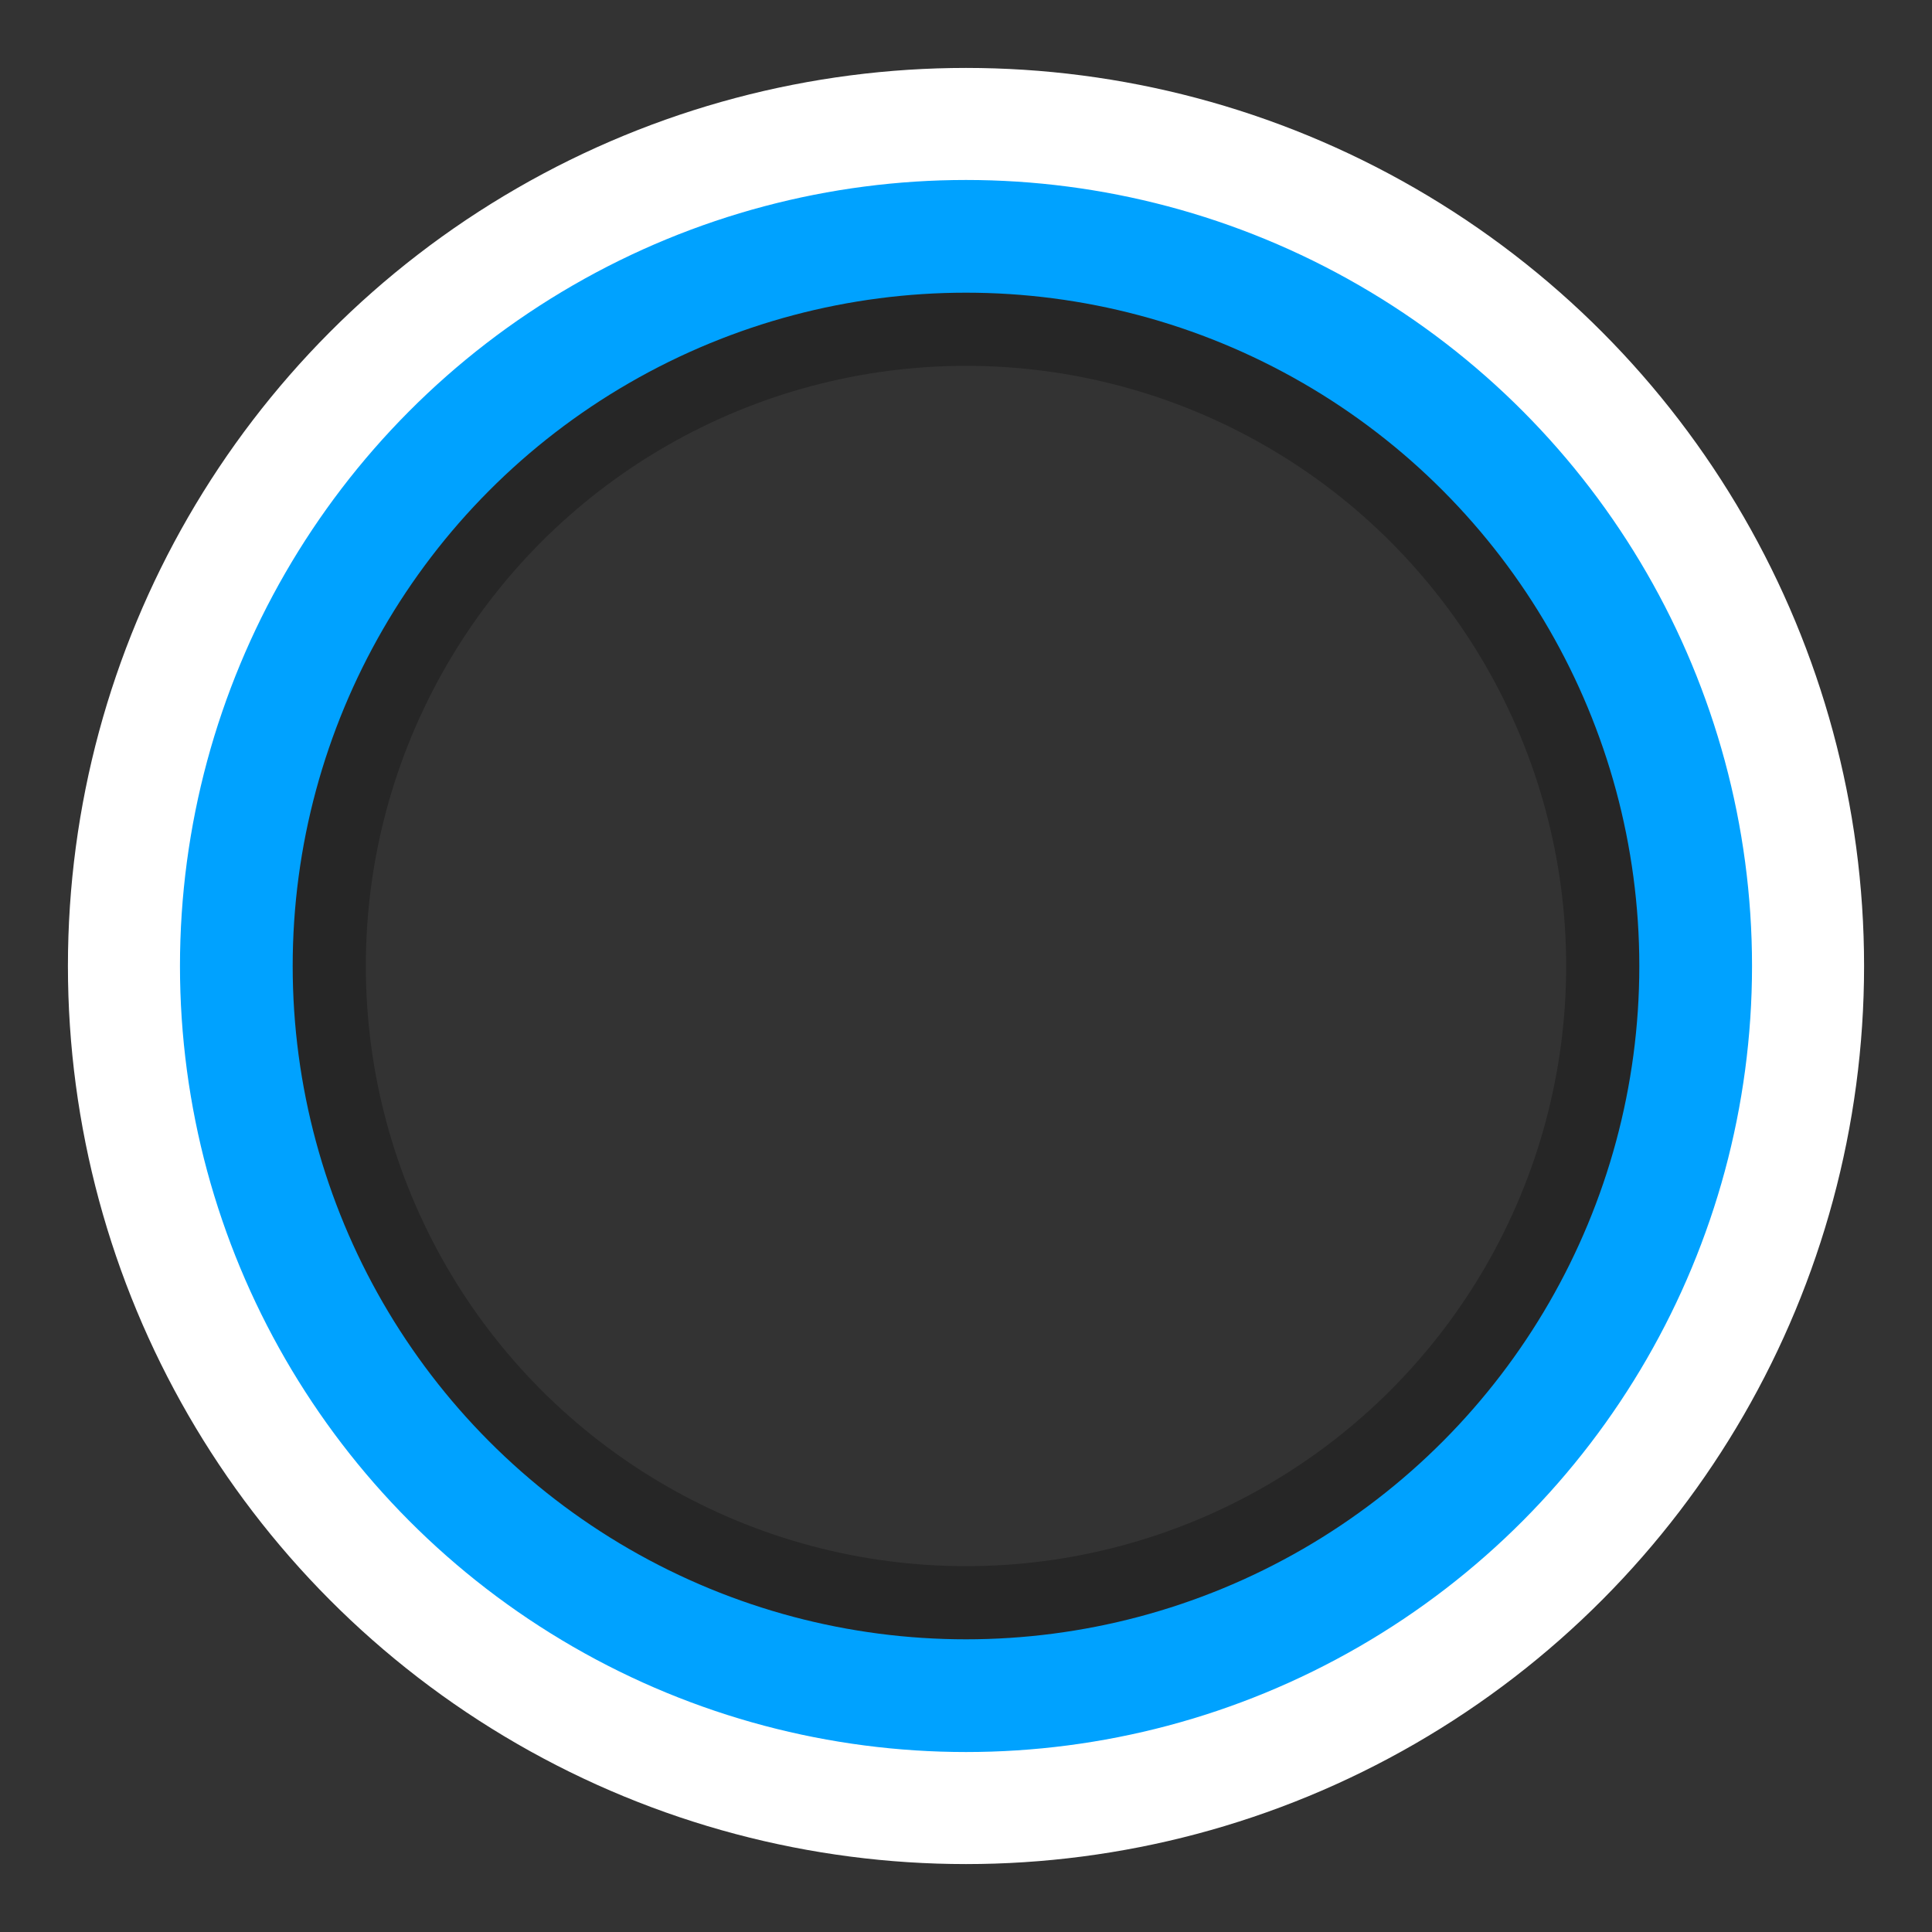 <?xml version="1.0" encoding="UTF-8" standalone="no"?>

<svg
   xmlns:dc="http://purl.org/dc/elements/1.1/"
   xmlns:cc="http://creativecommons.org/ns#"
   xmlns:rdf="http://www.w3.org/1999/02/22-rdf-syntax-ns#"
   xmlns:svg="http://www.w3.org/2000/svg"
   xmlns="http://www.w3.org/2000/svg"
   width="256"
   height="256"
   viewBox="0 0 256 256"
   id="svg5102"
   version="1.1">
  <rect x="0" y="0" width="256" height="256" fill="#333333" stroke="none"/>
  <defs
     id="defs5104" />
  <circle
     style="fill:none;fill-opacity:0.575;stroke:#000000;stroke-width:10.475;stroke-linecap:butt;stroke-linejoin:miter;stroke-miterlimit:4;stroke-dasharray:none;stroke-dashoffset:55.805;stroke-opacity:0.25"
     id="path5815"
     cx="128"
     cy="128"
     r="84.762" />
  <g
     id="layer2"
     transform="translate(0,-796.362)">
    <circle
       cy="924.362"
       cx="128"
       id="circle6700"
       style="fill:none;fill-opacity:0.498;stroke:#00a2ff;stroke-width:15.782;stroke-linecap:butt;stroke-linejoin:miter;stroke-miterlimit:4;stroke-dasharray:none;stroke-dashoffset:0;stroke-opacity:1"
       r="97.109" />
  </g>
  <g
     id="layer1"
     transform="translate(0,-796.362)">
    <circle
       style="fill:none;fill-opacity:0.498;stroke:#ffffff;stroke-width:14.847;stroke-linecap:butt;stroke-linejoin:miter;stroke-miterlimit:4;stroke-dasharray:none;stroke-dashoffset:0;stroke-opacity:1"
       id="path6309"
       cx="128"
       cy="924.362"
       r="111.576" />
  </g>
</svg>
